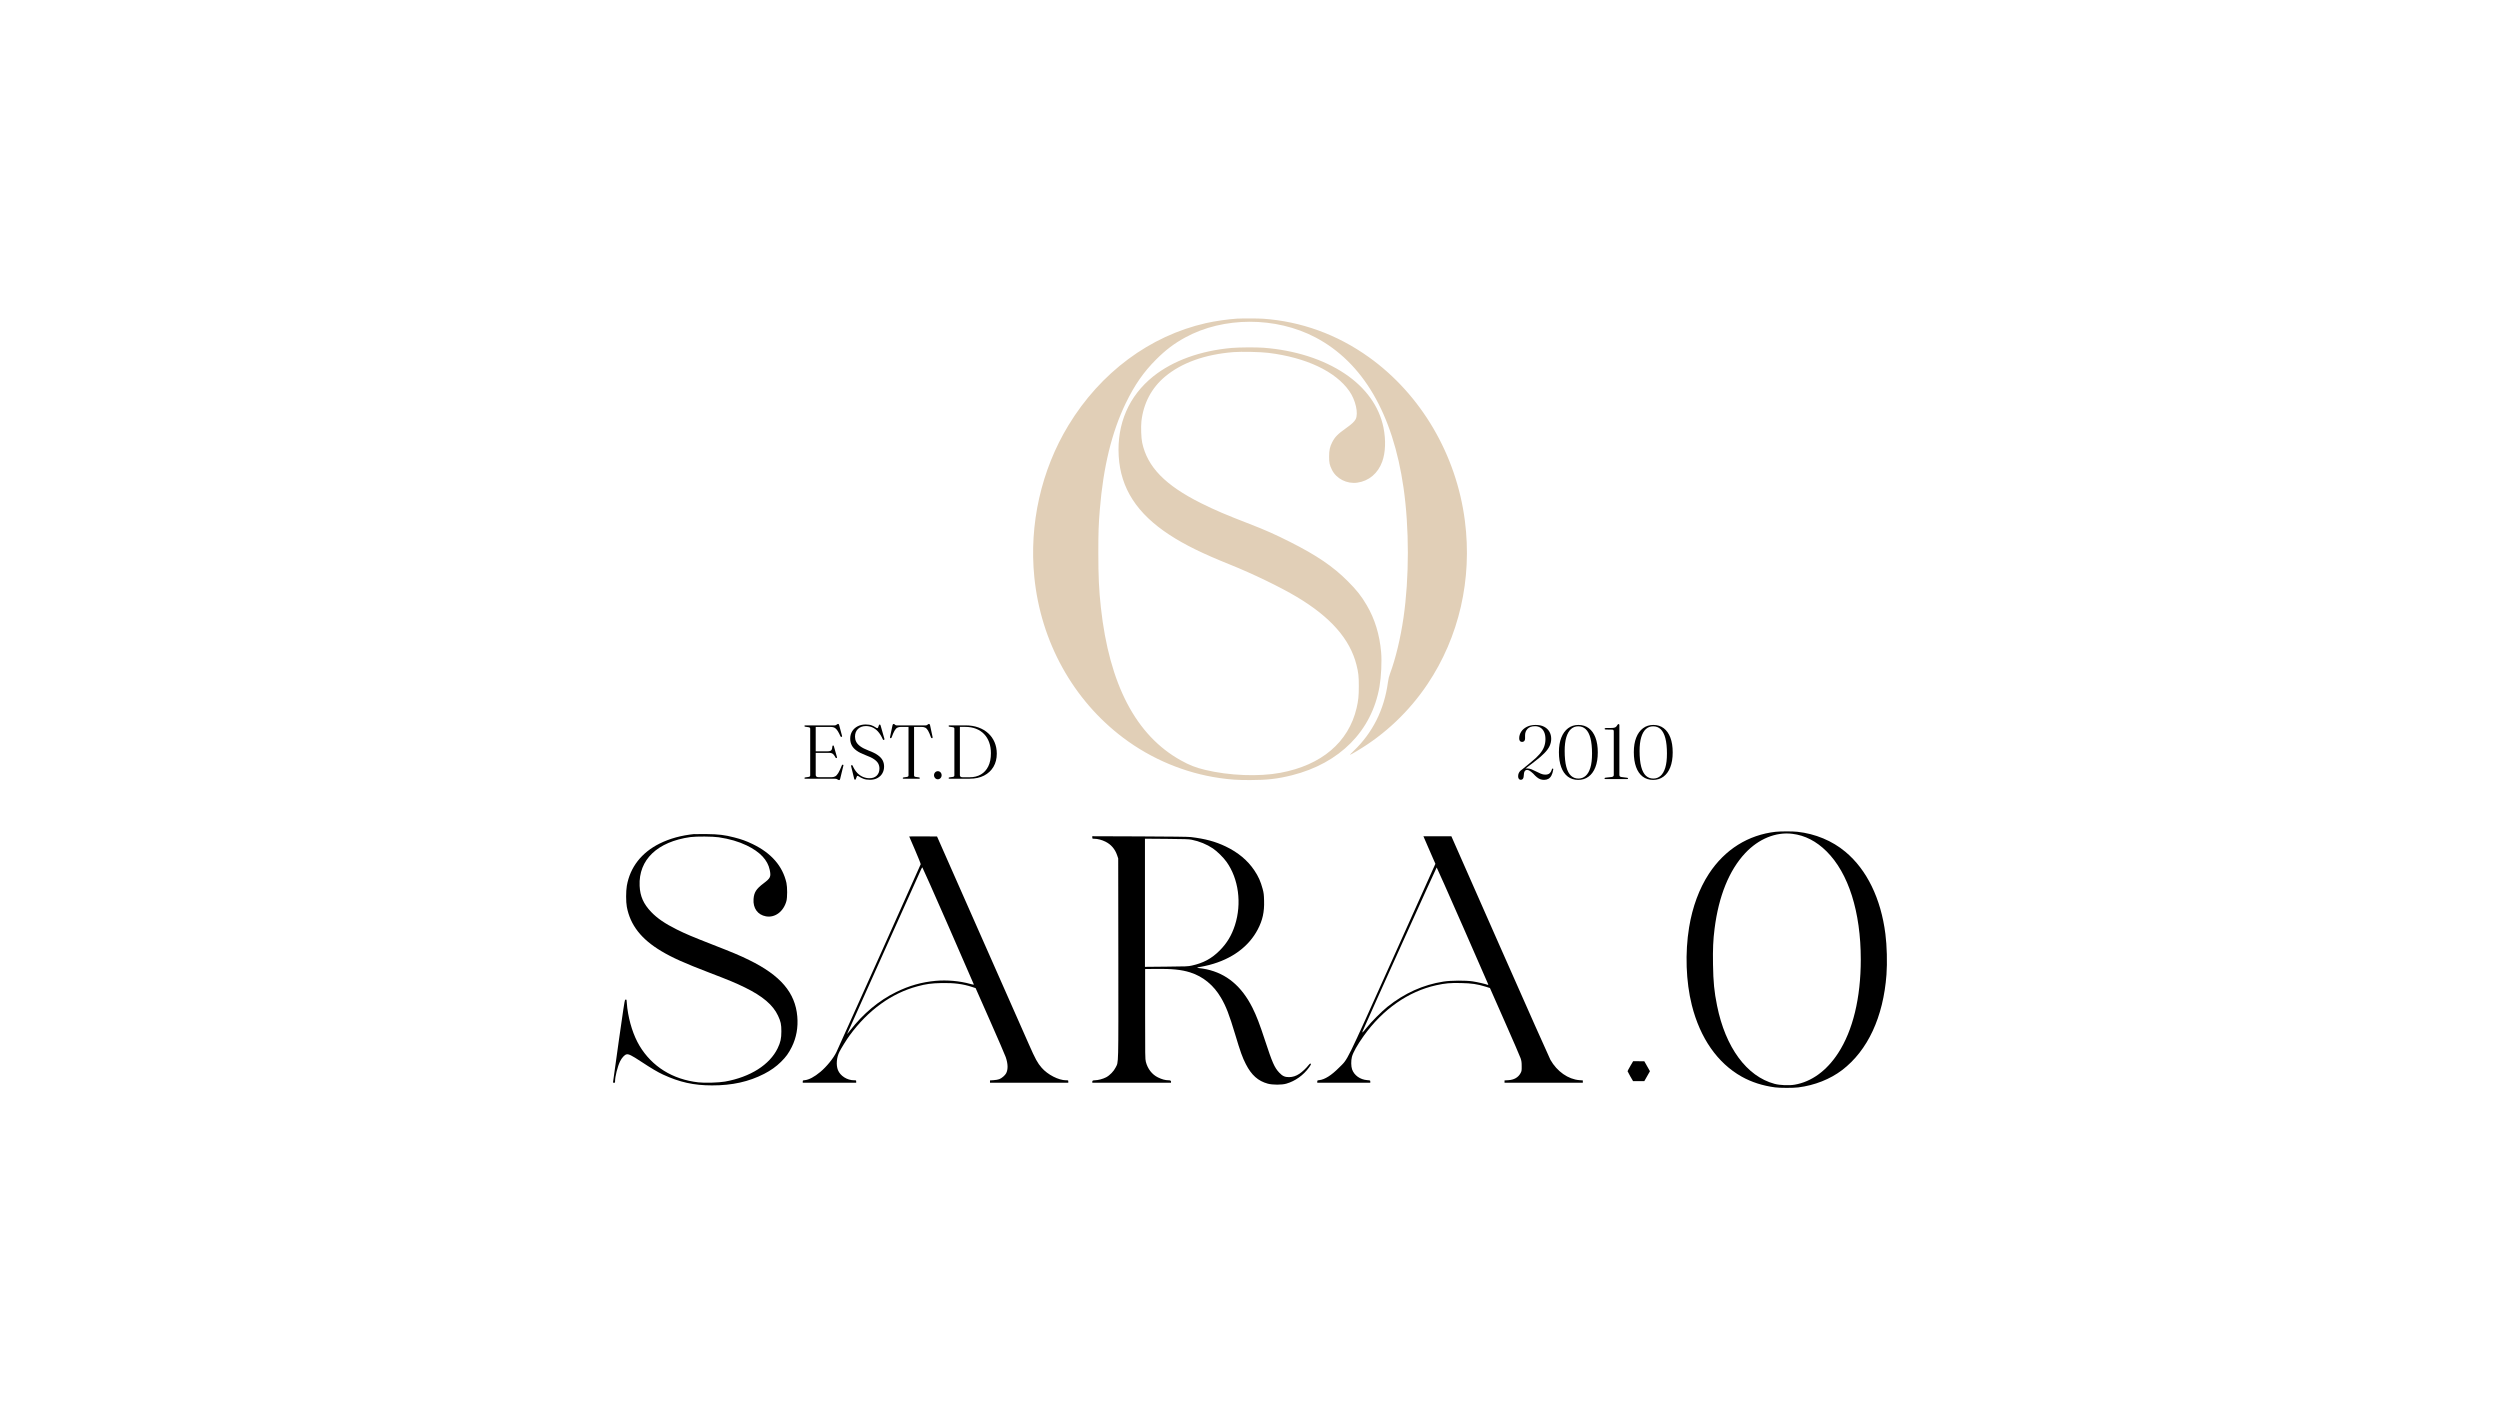 <?xml version="1.0" encoding="UTF-8"?>
<svg id="Layer_1" data-name="Layer 1" xmlns="http://www.w3.org/2000/svg" viewBox="0 0 1920 1080">
  <defs>
    <style>
      .cls-1 {
        fill: #e1cfb7;
      }
    </style>
  </defs>
  <g>
    <g>
      <path d="M1165.92,596.2c0-1.7.6-3.13,1.8-4.3,1.2-1.17,2.87-1.76,5.02-1.76,1.15,0,2.32.24,3.51.72,1.19.48,2.38,1.03,3.57,1.67,1.19.63,2.37,1.19,3.53,1.67,1.16.48,2.29.72,3.38.72,1.4,0,2.5-.31,3.28-.94.78-.62,1.41-1.73,1.9-3.31.08-.18.17-.3.28-.37.11-.07.22-.09.34-.07.14.02.24.09.32.2.08.12.1.29.06.53-.33,1.99-.82,3.57-1.46,4.73-.64,1.16-1.43,1.99-2.37,2.49-.94.5-2.03.75-3.28.75-1.01,0-1.96-.16-2.84-.48-.88-.32-1.76-.84-2.63-1.55-.88-.71-1.83-1.65-2.87-2.82-1.11-1.01-2.01-1.73-2.71-2.15-.69-.42-1.33-.63-1.92-.63-.82,0-1.44.34-1.87,1.01-.43.67-.67,1.84-.73,3.5-.04.76-.16,1.37-.37,1.81-.2.45-.47.77-.8.97-.33.19-.72.29-1.17.29-.57,0-1.03-.23-1.4-.7-.37-.47-.56-1.12-.56-1.96ZM1168.94,592.22l-.7-.67,7.87-6.47c2.69-2.17,4.82-4.18,6.39-6.04,1.57-1.86,2.7-3.71,3.38-5.54.68-1.83,1.02-3.78,1.02-5.85,0-2.2-.35-4.04-1.04-5.52-.69-1.47-1.64-2.58-2.84-3.31-1.2-.73-2.56-1.1-4.08-1.1-2.59,0-4.53.68-5.79,2.03-1.27,1.36-1.9,3-1.9,4.93v2.52c0,.84-.21,1.48-.64,1.93-.43.45-.99.67-1.67.67s-1.22-.23-1.61-.7c-.39-.47-.59-1.15-.59-2.05,0-1.79.5-3.47,1.49-5.03.99-1.56,2.44-2.83,4.35-3.8,1.9-.98,4.18-1.46,6.83-1.46s4.74.46,6.5,1.39,3.1,2.19,4.02,3.79c.93,1.6,1.39,3.42,1.39,5.47,0,1.89-.4,3.71-1.19,5.46-.79,1.75-2.14,3.6-4.05,5.56-1.91,1.96-4.55,4.22-7.93,6.77l-9.22,7.02Z"/>
      <path d="M1212.24,556.75c3.1,0,5.76.84,7.97,2.52,2.21,1.68,3.92,4.09,5.11,7.24,1.19,3.15,1.78,6.93,1.78,11.34s-.62,8.28-1.87,11.44-3,5.56-5.27,7.21c-2.26,1.65-4.9,2.47-7.9,2.47s-5.82-.85-8.03-2.56c-2.21-1.71-3.9-4.15-5.05-7.33-1.15-3.18-1.73-6.98-1.73-11.41s.61-8.06,1.84-11.18,2.97-5.53,5.22-7.21c2.25-1.69,4.89-2.53,7.91-2.53ZM1222.69,578.88c0-4.88-.41-8.87-1.23-11.97-.82-3.1-2.02-5.39-3.6-6.88s-3.49-2.22-5.74-2.22-4.11.72-5.66,2.15c-1.55,1.43-2.74,3.55-3.56,6.35-.82,2.8-1.23,6.26-1.23,10.37,0,4.96.41,9,1.23,12.13.82,3.13,2.01,5.43,3.58,6.91,1.57,1.47,3.49,2.21,5.75,2.21,2.09,0,3.92-.67,5.49-2.02,1.57-1.35,2.79-3.43,3.66-6.25.87-2.82,1.3-6.41,1.3-10.78Z"/>
      <path d="M1232.58,560.15c-.14-.1-.2-.24-.2-.44,0-.18.07-.32.22-.42.15-.11.36-.16.63-.16l4.89-.06c.99-.02,1.79-.18,2.4-.47.6-.29,1.16-.91,1.67-1.84.12-.23.24-.41.38-.51.14-.11.29-.16.47-.16.43,0,.64.27.64.82v38.27c0,.45.12.8.35,1.05.23.25.6.42,1.11.5l4.51.58c.47.08.7.25.7.53,0,.16-.05.28-.16.37-.11.09-.3.13-.57.13h-16.59c-.23,0-.42-.05-.56-.15-.14-.1-.2-.22-.2-.38,0-.29.25-.48.76-.56l4.83-.53c.47-.08.84-.24,1.11-.48.27-.24.41-.59.41-1.04v-33.36c0-.57-.1-.95-.29-1.16s-.52-.31-.97-.31l-4.92-.09c-.27,0-.48-.05-.61-.15Z"/>
      <path d="M1269.77,556.75c3.1,0,5.76.84,7.97,2.52,2.21,1.68,3.92,4.09,5.11,7.24,1.19,3.15,1.78,6.93,1.78,11.34s-.62,8.28-1.87,11.44-3,5.56-5.27,7.21c-2.26,1.65-4.9,2.47-7.9,2.47s-5.82-.85-8.03-2.56c-2.21-1.71-3.9-4.15-5.05-7.33-1.15-3.18-1.73-6.98-1.73-11.41s.61-8.06,1.84-11.18,2.97-5.53,5.22-7.21c2.25-1.69,4.89-2.53,7.91-2.53ZM1280.22,578.88c0-4.88-.41-8.87-1.23-11.97-.82-3.1-2.02-5.39-3.6-6.88s-3.49-2.22-5.74-2.22-4.11.72-5.66,2.15c-1.55,1.43-2.74,3.55-3.56,6.35-.82,2.8-1.23,6.26-1.23,10.37,0,4.96.41,9,1.23,12.13.82,3.13,2.01,5.43,3.58,6.91,1.57,1.47,3.49,2.21,5.75,2.21,2.09,0,3.92-.67,5.49-2.02,1.57-1.35,2.79-3.43,3.66-6.25.87-2.82,1.3-6.41,1.3-10.78Z"/>
    </g>
    <g>
      <path d="M617.77,557.57c0-.16.05-.27.16-.35.11-.08.28-.12.51-.12h22.5c.45,0,.84-.1,1.17-.29s.62-.39.88-.57c.25-.19.49-.28.7-.28.19,0,.35.06.47.18s.21.34.29.67l2.25,8.4c.06.19.06.36,0,.48-.06.13-.18.21-.35.25-.18.04-.34.03-.48-.04-.15-.07-.28-.21-.39-.42-.68-1.52-1.31-2.75-1.87-3.69-.57-.94-1.13-1.66-1.7-2.18-.57-.52-1.17-.87-1.81-1.05-.64-.19-1.39-.28-2.22-.28h-11.41v36.87c0,.59.19,1.02.59,1.32.39.29.99.44,1.81.44h9.57c1.17,0,2.16-.21,2.96-.64.8-.43,1.6-1.3,2.4-2.6.8-1.31,1.73-3.29,2.78-5.94.1-.18.2-.3.32-.38s.25-.11.41-.09c.18.02.3.1.38.23.08.14.08.33,0,.59l-2.46,10.12c-.08.33-.18.57-.31.7-.13.14-.3.2-.51.2-.25,0-.51-.09-.78-.26-.26-.18-.58-.35-.95-.51-.37-.17-.85-.25-1.43-.25h-22.79c-.23,0-.41-.04-.51-.13-.11-.09-.16-.2-.16-.34,0-.29.21-.48.64-.56l2.6-.38c.39-.06.69-.18.89-.37.2-.19.31-.43.31-.75v-35.93c0-.31-.1-.56-.31-.75s-.5-.31-.89-.37l-2.6-.38c-.43-.08-.64-.26-.64-.56ZM624.99,577h10.74c1.27,0,2.16-.27,2.68-.8.52-.54.8-1.54.86-3,.02-.19.07-.35.15-.47.08-.12.19-.19.35-.21.31-.06.53.14.64.59l2.37,8.34c.06.21.06.38.01.5-.05.12-.16.2-.34.26-.14.02-.27,0-.41-.06s-.25-.17-.35-.32c-.53-.99-1.01-1.76-1.46-2.28-.45-.53-.95-.89-1.51-1.08s-1.23-.29-2.03-.29h-11.7v-1.17Z"/>
      <path d="M667.95,598.86c-1.91,0-3.52-.25-4.81-.76-1.3-.51-2.32-1.01-3.06-1.51-.74-.5-1.25-.75-1.52-.75-.19,0-.36.15-.5.45-.14.3-.27.65-.41,1.05-.14.4-.28.75-.42,1.05s-.33.45-.54.45c-.16,0-.29-.05-.4-.16-.11-.11-.19-.27-.25-.48l-2.4-9.8c-.04-.18-.03-.34.03-.48s.17-.25.32-.31c.18-.06.33-.05.47.03.14.08.25.22.35.41,1.03,2.32,2.24,4.18,3.61,5.59,1.38,1.4,2.86,2.43,4.45,3.07,1.59.64,3.22.97,4.9.97,2.36,0,4.22-.67,5.59-2.02,1.36-1.35,2.05-3.14,2.05-5.38.02-1.33-.27-2.58-.86-3.76-.6-1.18-1.66-2.31-3.2-3.39-1.54-1.08-3.74-2.14-6.58-3.17-2.87-1.07-5.16-2.23-6.89-3.47-1.73-1.24-2.98-2.61-3.75-4.13-.77-1.51-1.16-3.2-1.16-5.08,0-2.18.52-4.09,1.55-5.72,1.03-1.63,2.44-2.9,4.23-3.8,1.78-.91,3.82-1.36,6.1-1.36,1.91,0,3.46.23,4.65.7,1.19.47,2.12.94,2.79,1.42.67.48,1.17.72,1.51.72.29,0,.52-.23.67-.7.16-.47.32-.94.48-1.4.17-.47.38-.7.66-.7.16,0,.29.04.4.13.11.09.2.27.28.54l2.93,10.27c.06.19.06.38,0,.54-.06.17-.18.28-.35.34-.16.06-.31.05-.45-.01-.15-.07-.27-.2-.37-.39-1.15-2.54-2.4-4.55-3.75-6.04-1.35-1.49-2.8-2.56-4.36-3.22s-3.2-.98-4.92-.98c-2.48,0-4.49.72-6.04,2.17s-2.33,3.43-2.33,5.97c0,1.39.3,2.69.91,3.92s1.66,2.4,3.17,3.51c1.51,1.11,3.61,2.18,6.31,3.22,3.04,1.13,5.43,2.32,7.17,3.57,1.74,1.25,2.97,2.59,3.7,4.04.73,1.44,1.09,3.02,1.07,4.74,0,1.87-.43,3.58-1.29,5.11-.86,1.53-2.11,2.75-3.75,3.66-1.64.91-3.64,1.36-6,1.36Z"/>
      <path d="M688.78,557.11h22c.47,0,.85-.09,1.16-.28.3-.19.57-.37.8-.56.23-.19.46-.28.67-.28s.39.06.53.18c.14.12.24.34.32.67l1.96,9.19c.06.25.05.46-.01.61-.07.16-.19.25-.37.29-.18.02-.33-.01-.47-.1-.14-.09-.25-.24-.35-.45-.84-2.36-1.6-4.12-2.28-5.27-.68-1.15-1.4-1.91-2.17-2.28s-1.69-.56-2.78-.56h-5.79v37.28c0,.31.1.56.31.75.2.19.51.31.92.37l2.6.38c.41.08.61.26.61.56,0,.31-.22.47-.67.47h-11.79c-.21,0-.38-.04-.5-.13-.12-.09-.18-.2-.18-.34,0-.29.21-.48.64-.56l2.6-.38c.39-.06.69-.18.89-.37.2-.19.31-.43.31-.75v-37.28h-5.79c-1.11,0-2.05.2-2.81.59-.76.39-1.47,1.17-2.14,2.33s-1.41,2.89-2.25,5.19c-.08.21-.19.37-.34.45-.15.09-.31.12-.48.1-.2-.04-.32-.14-.38-.29-.06-.16-.06-.36,0-.61l1.93-9.19c.1-.33.21-.56.35-.67s.3-.18.5-.18c.23,0,.45.09.64.28.19.19.43.37.7.56.27.19.63.28,1.08.28Z"/>
      <path d="M720.24,598.51c-.55,0-1.04-.15-1.48-.44s-.79-.67-1.05-1.14c-.26-.47-.4-.98-.4-1.52,0-.59.13-1.12.4-1.6.26-.48.62-.85,1.07-1.13.45-.27.94-.41,1.46-.41.57,0,1.07.14,1.51.42.44.28.79.66,1.04,1.13.25.47.38.99.38,1.55s-.13,1.08-.38,1.55c-.25.47-.6.85-1.04,1.14-.44.29-.94.44-1.51.44Z"/>
      <path d="M728.52,597.6c0-.29.21-.48.61-.56l2.66-.38c.39-.06.68-.18.88-.37.19-.19.29-.43.29-.75v-35.87c0-.35-.1-.62-.29-.8-.2-.19-.49-.31-.88-.37l-2.66-.38c-.41-.1-.61-.28-.61-.56,0-.16.05-.27.16-.35.11-.08.28-.12.51-.12h12.35c3.61,0,6.89.53,9.83,1.58,2.95,1.05,5.48,2.55,7.59,4.49,2.12,1.94,3.74,4.24,4.87,6.89,1.13,2.65,1.7,5.58,1.7,8.78,0,3.84-.85,7.2-2.55,10.08-1.7,2.88-4.1,5.12-7.21,6.73-3.11,1.61-6.79,2.41-11.05,2.41h-15.54c-.23,0-.41-.04-.51-.13-.11-.09-.16-.2-.16-.34ZM744.7,596.93c3.3,0,6.16-.71,8.6-2.12,2.44-1.41,4.34-3.49,5.69-6.23,1.36-2.74,2.03-6.11,2.03-10.11,0-3.08-.45-5.87-1.35-8.35-.9-2.49-2.2-4.61-3.91-6.38-1.71-1.76-3.78-3.12-6.22-4.07-2.44-.95-5.2-1.42-8.28-1.42h-4.07v37.04c0,.55.17.96.51,1.23.34.27.87.41,1.59.41h5.38Z"/>
    </g>
  </g>
  <g>
    <g>
      <path d="M1363.86,638.79c-21.28,2.39-39.2,13.62-51.41,32.26-7.41,11.33-12.66,25.48-15.21,41.11-3.21,19.6-2.45,41.68,2.07,59.75,6.36,25.36,19.73,44.51,38.31,54.95,7.48,4.2,16.16,7,25.61,8.24,3.85.51,13.87.51,17.82.03,12.57-1.59,24.5-6.3,33.72-13.33,19.66-15.02,31.62-40.72,34.04-73.27.67-9.13.35-22.18-.83-31.27-3.44-27.2-14.25-49.35-30.73-63.09-10.15-8.49-23.13-13.87-36.91-15.37-3.56-.41-12.98-.38-16.48,0ZM1376.58,640.38c9.64,1.18,18.36,5.66,26.22,13.46,16.89,16.8,26.28,46.45,26.28,83.07,0,29.46-6.04,54.47-17.4,71.9-8.81,13.55-20.43,21.98-33.31,24.21-4.3.76-11.42.48-15.53-.64-21.32-5.69-37.67-27.9-44.13-60-2.2-10.85-2.9-18.13-3.12-31.72-.19-11.96.1-18.77,1.21-27.46,3.15-24.98,11.17-44.8,23.48-57.97,10.31-11.01,23.58-16.45,36.3-14.86Z"/>
      <path d="M533.31,640.54c-10.21,1.05-18.9,3.44-26.73,7.32-13.94,6.94-22.68,18.2-25.17,32.42-.73,4.3-.73,12.34,0,16.23,2.67,14,11.04,24.75,26.53,33.98,8.37,5,17.72,9.19,36.75,16.48,15.46,5.92,20.2,7.89,27.43,11.42,13.62,6.68,21.57,13.43,25.39,21.63,2.13,4.55,2.58,6.65,2.58,12.09s-.64,8.34-2.83,12.92c-6.14,12.73-21,22.14-40.41,25.61-4.84.86-15.65,1.18-20.55.6-19.76-2.26-35.57-12.12-45.15-28.09-4.58-7.67-7.95-18.04-9.39-28.98-.25-2.04-.48-4.36-.48-5.15,0-1.4-.32-1.69-1.24-1.11-.29.19-1.65,9.13-4.68,30.61-2.32,16.7-4.33,30.96-4.42,31.69-.19,1.3-.16,1.37.6,1.37s.83-.13.83-1.24c0-3.56,1.91-11.23,3.82-15.18,1.34-2.74,3.4-5.03,4.96-5.41,1.59-.41,3.91.73,11.2,5.54,7.99,5.25,12.76,8.08,16.89,9.99,12.73,5.89,23.64,8.3,37.57,8.3,15.49.03,28.25-2.8,40.09-8.88,5.06-2.61,9.23-5.57,12.89-9.19,3.91-3.88,5.85-6.55,8.3-11.45,3.53-7.13,4.96-15.08,4.23-23.42-1.56-18.29-12.89-31.56-37.03-43.36-6.97-3.44-12.73-5.85-28-11.8-15.78-6.17-20.62-8.21-27.52-11.64-9-4.49-14.95-8.53-19.6-13.39-5.95-6.2-8.59-12.12-8.94-20.14-.89-20.04,13.59-33.88,39.04-37.45,4.36-.6,17.31-.51,21.73.16,8.4,1.27,15.3,3.31,21.41,6.24,10.31,4.96,16.19,11.23,17.75,18.87,1.08,5.22.57,6.27-4.74,10.28-5.66,4.26-7.32,6.9-7.7,12.09-.48,7,3.15,12.06,9.51,13.24,6.97,1.27,13.55-3.66,15.75-11.8.73-2.74.73-10.59,0-13.9-2.93-12.92-11.61-22.88-25.99-29.81-5.03-2.42-8.46-3.66-14.19-5.12-7.25-1.88-11.96-2.45-21.13-2.55-4.45-.06-8.69-.03-9.39.03Z"/>
      <path d="M698.27,642.42c0,.06,2,4.77,4.49,10.4,2.51,5.79,4.39,10.56,4.33,10.91-.1.54-62.23,138.97-64.71,144.25-2.2,4.65-7.54,11.23-12.31,15.21-4.65,3.88-8.78,6.08-12.03,6.39-1.43.13-1.53.19-1.53,1.05v.92h41.04v-.95c0-.95-.03-.95-1.65-.95-5.35,0-10.63-3.4-12.38-7.89-1.5-3.88-1.05-9.51,1.11-13.9,1.34-2.7,5.57-9.51,7.89-12.66,14.22-19.44,32.2-32.42,52.15-37.73,6.62-1.78,10.63-2.32,18.29-2.48,9.54-.22,16.61.67,23.67,3.02l2.64.86,11.1,25.13c6.11,13.81,11.52,26.38,12.03,27.87,1.75,5.15,1.88,9.35.32,12.41-.83,1.59-3.4,3.82-5.28,4.52-.86.35-2.8.67-4.33.76l-2.8.19v1.81h60.13v-.95c0-.95-.03-.95-1.69-.95-5.76,0-14.13-4.3-18.77-9.64-3.15-3.6-4.8-6.59-9.86-18.1-2.74-6.17-19.73-44.57-37.73-85.36l-32.74-74.13-10.69-.1c-5.89-.03-10.69,0-10.69.1ZM728.15,710.69c10.72,24.5,19.57,44.8,19.66,45.15.16.54,0,.54-2.51-.16-8.27-2.32-18.04-3.18-26.82-2.39-10.82,1.02-20.23,3.69-30.26,8.62-13.24,6.49-25.23,16.48-35.16,29.27-1.4,1.75-2.51,3.09-2.51,2.96s12.63-28.22,28.06-62.45c15.43-34.23,28.38-62.99,28.76-63.92.41-.89.86-1.65.99-1.65.16,0,9.04,20.08,19.79,44.57Z"/>
      <path d="M838.9,643.18c0,.95.03.99,1.53.99,2.48,0,5.79.86,8.49,2.2,4.33,2.13,7.38,5.66,9,10.37l.86,2.55.1,76.77c.06,85.14.22,79.09-2.04,83.71-1.43,2.93-4.52,6.11-7.35,7.6-2.42,1.27-6.27,2.29-8.75,2.29q-1.85,0-1.85.95v.95h60.45v-.95q0-.95-1.85-.95c-2.48,0-5.12-.7-8.21-2.23-4.52-2.23-7.86-6.52-9.26-11.96-.54-2.04-.57-4.68-.57-36.72v-34.52l7.95-.1c12.85-.16,19.92.57,26.63,2.67,9.89,3.12,18.01,9.77,23.67,19.41,3.91,6.65,6.33,12.92,10.94,28.28,4.01,13.39,5.54,17.66,8.18,22.78,4.33,8.46,9.39,12.95,16.86,14.99,3.66.99,10.72,1.02,14.19,0,6.87-1.97,13.2-6.52,17.5-12.5,1.59-2.26,1.75-2.67,1.05-2.93-.25-.1-.89.45-1.56,1.34-1.59,2.07-4.8,5.12-6.9,6.49-2.61,1.75-5.12,2.55-7.95,2.58-3.25.03-5.12-.83-7.6-3.5-3.6-3.82-5.31-7.7-10.82-24.53-4.23-12.92-6.65-19.18-9.74-25.33-8.27-16.45-19.82-26.12-35.22-29.46-1.69-.35-4.1-.76-5.35-.86-2.64-.25-2.39-.51.99-1.05,1.34-.22,4.3-.86,6.52-1.43,17.28-4.49,30.26-14.03,37.19-27.3,3.72-7.13,5.09-13.36,4.84-21.98-.13-4.8-.25-5.92-1.11-9.13-1.56-5.76-3.18-9.42-6.36-14.19-5.19-7.73-12.47-13.81-22.02-18.39-7.99-3.82-15.72-5.89-26.73-7.22-2.04-.25-14.99-.41-39.36-.51l-36.37-.13v.95ZM915.26,644.93c5.82,1.15,11.58,3.53,16.23,6.65,3.25,2.2,8.11,6.97,10.5,10.34,9.26,12.98,11.8,31.94,6.46,48.58-2.55,7.89-6.14,13.87-11.68,19.44-6.24,6.24-12.47,9.64-21.44,11.61-2.9.67-4.1.7-19.53.83l-16.48.16v-98.41l16.64.13c13.97.1,17.05.22,19.31.67Z"/>
      <path d="M1095.68,648.05c1.4,3.21,3.5,7.99,4.61,10.59l2.1,4.77-32.77,72.95c-37.1,82.53-34.04,76.39-41.26,83.61-5.79,5.85-10.88,9.07-15.11,9.58-1.5.16-1.59.25-1.59,1.08v.92h40.72v-.92c0-.89-.03-.89-2.35-1.08-5.44-.41-10.02-3.66-11.64-8.3-.8-2.2-.86-6.74-.13-9.54.86-3.37,4.2-9.32,9.04-16.1,14.64-20.46,34.2-34.17,55.68-38.94,6.81-1.5,10.85-1.88,19.09-1.69,8.3.19,12.41.8,18.83,2.77l3.37,1.05,11.36,25.74c6.27,14.16,11.74,26.85,12.19,28.19.67,2.04.83,3.05.83,6.11.03,3.37-.03,3.79-.83,5.28-1.78,3.34-5,5.22-9.51,5.47l-2.83.16v1.81h60.13v-1.81l-2.61-.19c-8.65-.67-17.18-6.65-22.3-15.65-.76-1.4-18.23-40.6-38.75-87.11l-37.29-84.53h-21.48l2.51,5.79ZM1123.2,710.82c10.75,24.47,19.63,44.8,19.73,45.11.16.54.1.6-.38.41-1.56-.64-8.11-2.13-11.49-2.64-5.66-.83-16.61-.76-22.53.16-15.53,2.42-29.84,8.88-42.95,19.34-4.52,3.63-12.63,11.77-16.07,16.16q-4.3,5.5-2.93,2.42c7.41-16.89,56.6-125.64,56.79-125.58.16.03,9.07,20.11,19.82,44.61Z"/>
      <path d="M1252.09,818.71c-1.18,2-2.13,3.82-2.13,3.98s.95,1.94,2.1,3.95l2.13,3.66h8.65l2.16-3.79,2.16-3.82-2.16-3.82-2.16-3.82-4.3-.03h-4.3l-2.16,3.69Z"/>
    </g>
    <path class="cls-1" d="M950.74,244.66c-7.82.51-17.39,1.89-24.56,3.5-43.1,9.77-80.98,37.91-105.59,78.44-20.97,34.52-30.31,76.1-26.22,116.71,5.02,49.68,29.75,94.33,68.31,123.35,21.62,16.29,47.45,27.07,73.95,30.88,8.41,1.21,13.44,1.55,23.43,1.55,13.1,0,21.11-.93,32.09-3.67,36.78-9.23,61.36-34.07,67.29-68,1.33-7.68,1.89-19.33,1.27-26.53-1.19-13.6-4.8-25.4-11.04-36.07-4.06-6.97-7.71-11.6-14.54-18.43-11.29-11.32-23.77-19.81-44.31-30.17-11.46-5.79-19.31-9.26-31.05-13.8-18.18-7.03-26.67-10.64-37.4-16-27.52-13.75-41.18-27.8-45.16-46.4-.79-3.61-1.07-12.19-.59-16.54,1.58-13.77,7.79-25.54,18.04-34.15,12.73-10.7,30.71-17.16,52.64-18.91,6.13-.48,20.75-.17,26.73.56,29.1,3.58,51.71,14.25,62.27,29.41,4.83,6.89,7.11,17.13,4.85,21.56-.96,1.86-3.22,3.95-7.71,7.11-6.07,4.29-8.33,6.63-10.39,10.73-1.72,3.39-2.29,6.07-2.29,10.81-.03,4.77.34,6.49,2.15,10.16,3.36,6.89,11.49,11.04,19.5,9.91,8.86-1.24,15.83-7.08,19.11-16.09,2.57-7,2.91-16.63.99-26.22-3.3-16.29-13.63-30.68-29.78-41.46-16.54-11.06-38.36-18.01-62.35-19.84-5.67-.42-18.57-.34-24.3.14-24.13,2.12-45.19,9.74-60.38,21.85-18.69,14.93-28,36.44-26.53,61.25,1.47,24.73,13.97,44.12,39.06,60.49,11.77,7.68,25.32,14.34,46.43,22.81,17.36,6.97,38.56,17.22,51.23,24.78,26.02,15.52,40.87,32.43,45.87,52.19,1.5,5.93,1.83,8.86,1.81,16.46,0,7.51-.37,11.04-1.72,16.79-6.15,26.19-26.9,43.81-58.51,49.68-16.57,3.1-39.35,2.2-57.86-2.26-7.23-1.75-12-3.61-18.52-7.25-34.52-19.14-55.01-58.29-61.5-117.5-1.47-13.44-1.95-23.96-1.95-41.92,0-15.61.2-21.73,1.13-33.02,2.65-32.94,9.26-59.92,19.98-82,6.89-14.11,13.55-23.71,23.29-33.48,7.28-7.28,13.83-12.25,22.19-16.82,29.44-16.17,69.75-16.2,100.32-.06,36.3,19.19,59.33,58.57,67.49,115.42,4.43,30.85,4.43,69.04-.03,99.78-2.29,15.75-6.04,31.42-10.39,43.07-.76,2.09-1.21,3.95-1.55,6.46-2.88,21.17-11.71,38.81-26.53,52.98-3.9,3.73-3.78,3.7,2.94-.28,21.42-12.73,39.94-30.29,53.97-51.23,24.27-36.19,34.46-80.64,28.71-125.38-6.49-50.75-33.67-97.07-73.75-125.72-24.3-17.42-51.99-27.46-81.23-29.52-3.75-.25-15.81-.31-19.28-.08Z"/>
  </g>
</svg>
